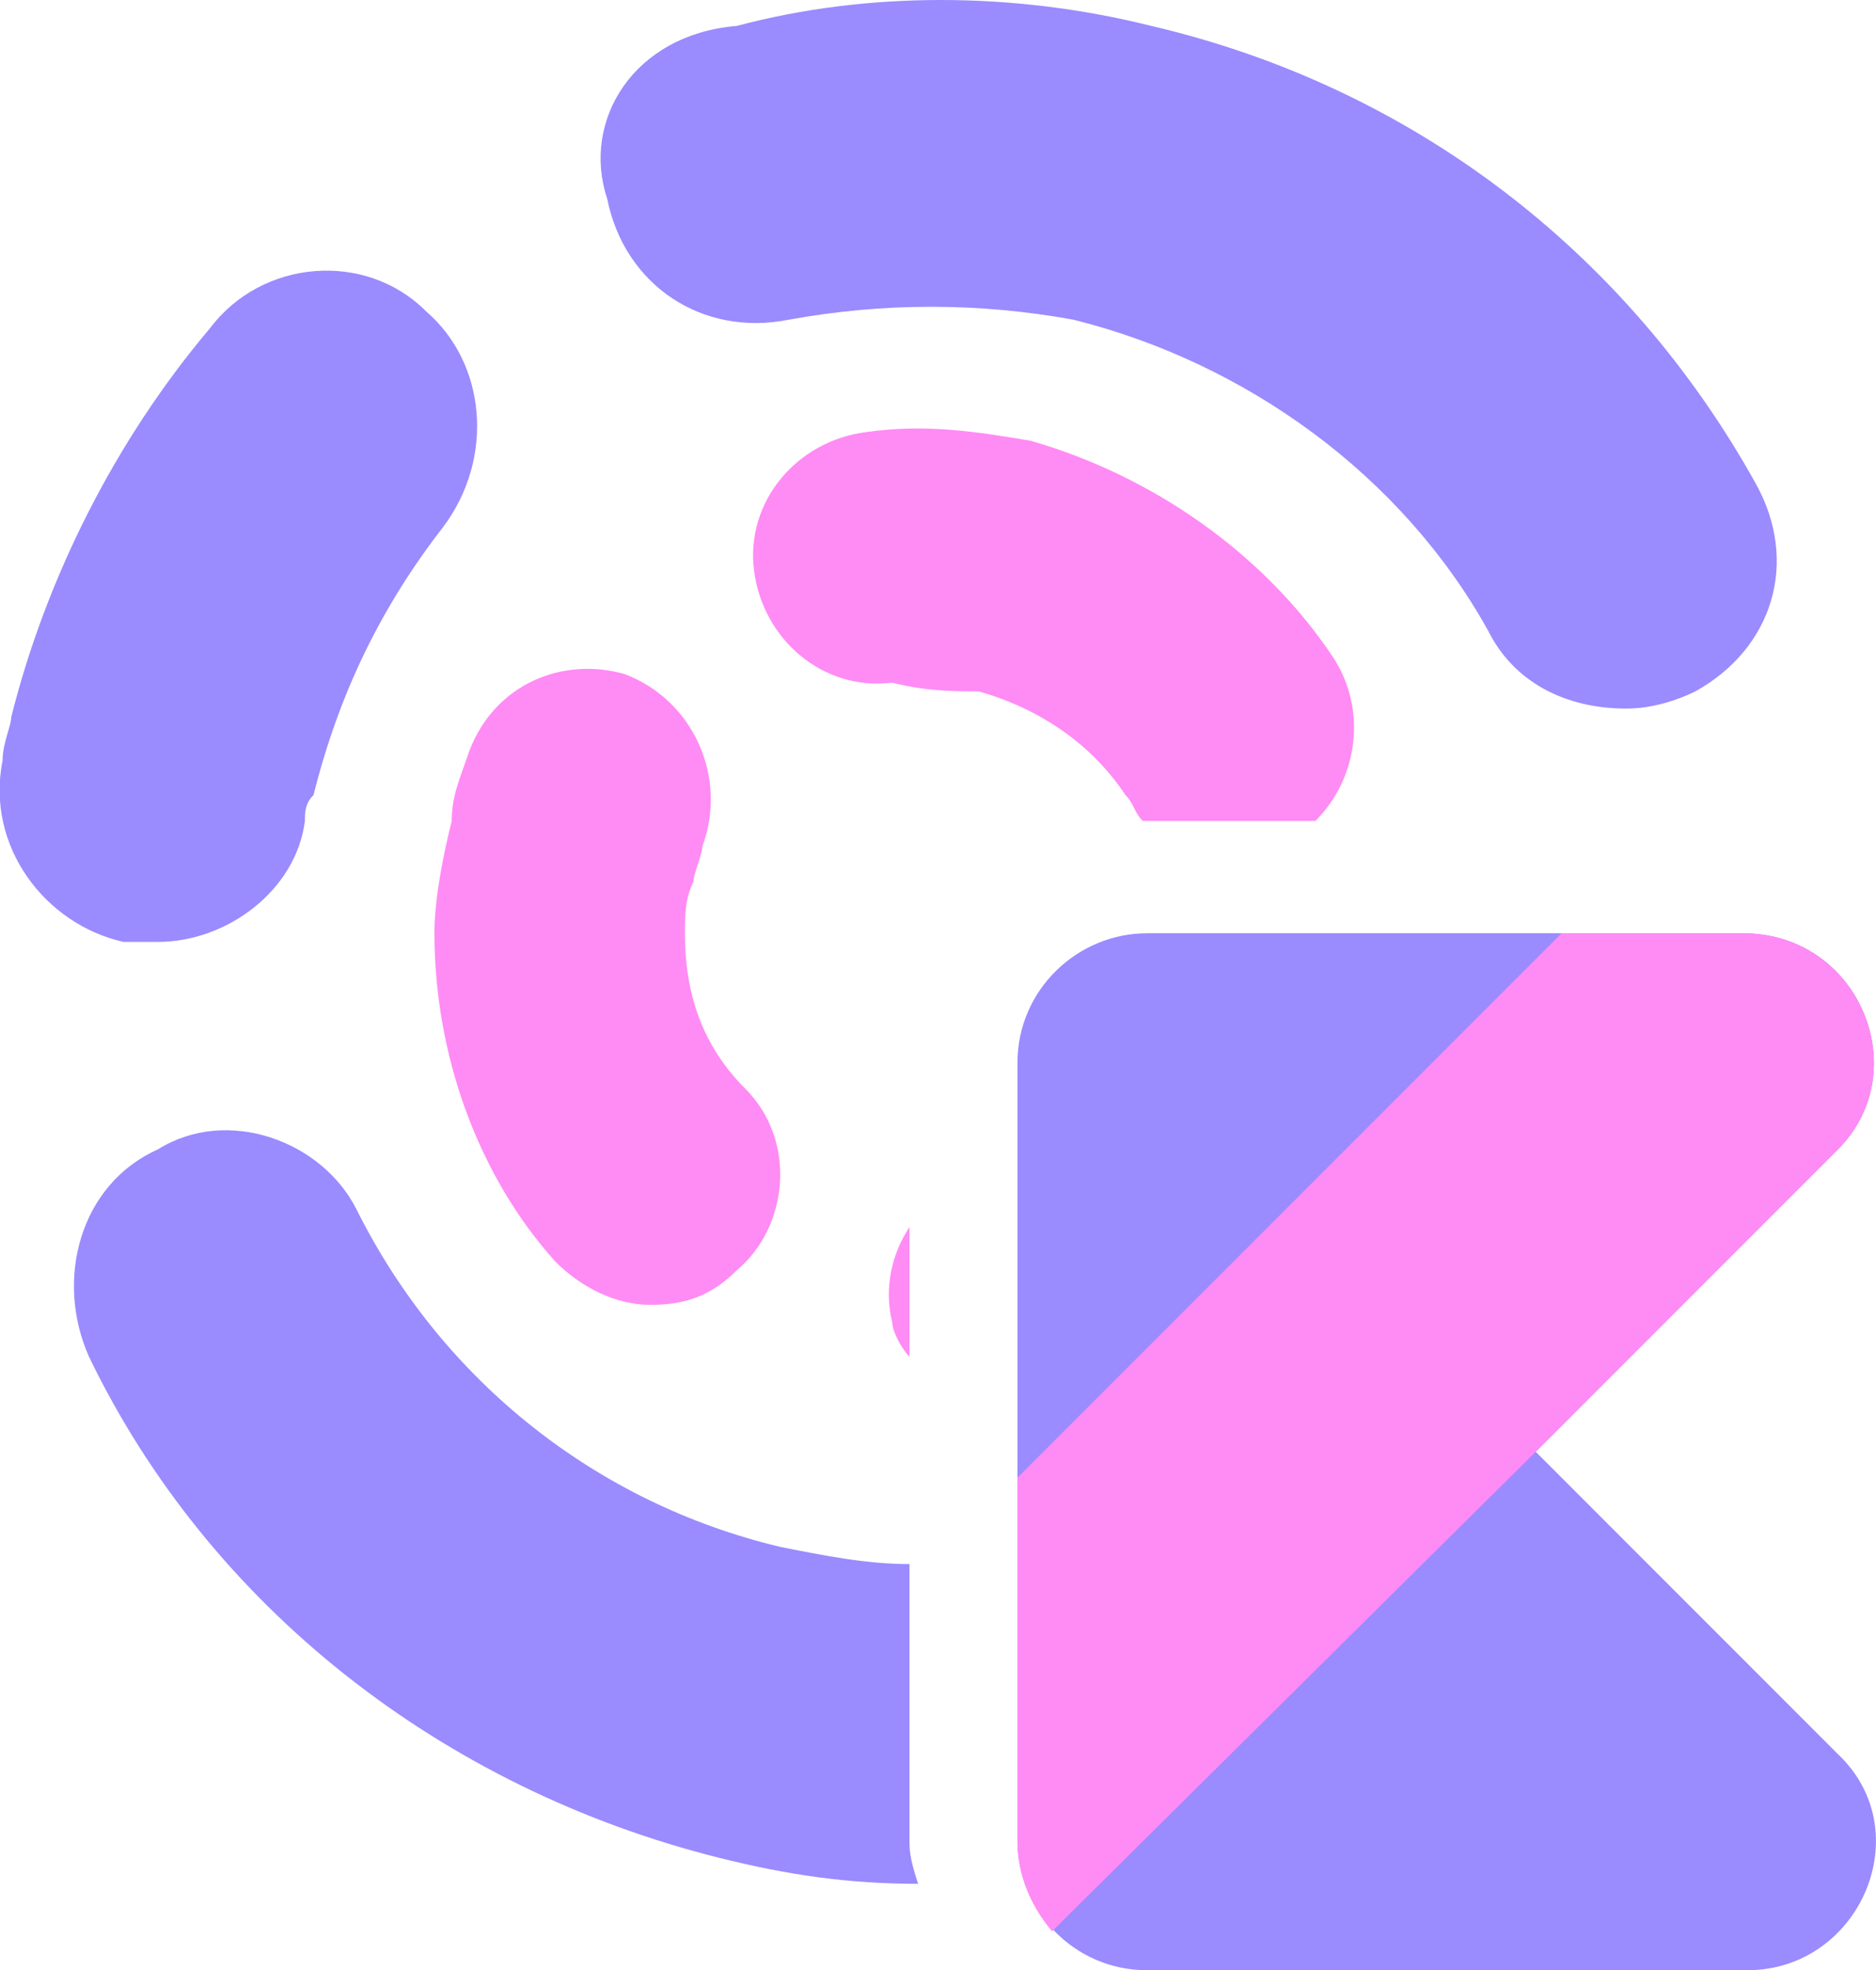 <?xml version="1.0" encoding="UTF-8"?><svg id="a" xmlns="http://www.w3.org/2000/svg" viewBox="0 0 21.72 22.8"><g><path d="M17.78,16.8l3.5-3.5c.9-.9,.25-2.5-1.1-2.5h-6.9c-.8,0-1.5,.65-1.5,1.5v9c0,.8,.65,1.5,1.5,1.5h6.95c1.3,0,2-1.6,1.05-2.5l-3.5-3.5h0Z" fill="#9a8bff"/><path d="M17.78,16.8l3.5-3.5c.9-.9,.25-2.5-1.1-2.5h-2.1l-6.3,6.3v4.2c0,.4,.15,.75,.4,1.05l5.6-5.55h0Z" fill="#ff8bf5"/></g><g><path d="M10.53,21.3v-3.2c-.5,0-1-.1-1.5-.2-2.1-.5-3.9-1.9-4.9-3.9-.4-.8-1.5-1.2-2.3-.7-.9,.4-1.2,1.5-.8,2.4,1.4,2.9,4.1,5,7.3,5.8,.8,.2,1.5,.3,2.3,.3-.1-.3-.1-.4-.1-.5Z" fill="#9a8bff"/><path d="M1.83,10.9c.8,0,1.6-.6,1.7-1.4,0-.1,0-.2,.1-.3,.3-1.2,.8-2.2,1.5-3.1,.6-.8,.5-1.9-.2-2.5-.7-.7-1.9-.6-2.5,.2C1.33,5.1,.53,6.7,.13,8.3c0,.1-.1,.3-.1,.5-.2,1,.5,1.9,1.4,2.1h.4Z" fill="#9a8bff"/><path d="M9.13,3.7c1.1-.2,2.2-.2,3.3,0,2,.5,3.8,1.8,4.8,3.6,.3,.6,.9,.9,1.6,.9h0c.3,0,.6-.1,.8-.2,.9-.5,1.2-1.5,.7-2.4-1.5-2.7-4-4.6-7-5.3-1.6-.4-3.3-.4-4.8,0-1.2,.1-1.8,1.1-1.5,2,.2,1,1.1,1.6,2.1,1.4Z" fill="#9a8bff"/></g><g><path d="M7.93,10.8c0-.2,0-.4,.1-.6,0-.1,.1-.3,.1-.4,.3-.8-.1-1.7-.9-2-.7-.2-1.5,.1-1.8,.9-.1,.3-.2,.5-.2,.8-.1,.4-.2,.9-.2,1.3,0,1.4,.5,2.8,1.4,3.8,.3,.3,.7,.5,1.1,.5h0c.4,0,.7-.1,1-.4,.6-.5,.7-1.5,.1-2.1-.5-.5-.7-1.1-.7-1.8Z" fill="#ff8bf5"/><path d="M11.33,8c.7,.2,1.3,.6,1.7,1.2,.1,.1,.1,.2,.2,.3h2c.5-.5,.6-1.3,.2-1.9-.8-1.2-2.1-2.1-3.5-2.5-.6-.1-1.2-.2-1.9-.1-.8,.1-1.4,.8-1.3,1.6,.1,.8,.8,1.4,1.6,1.3,.4,.1,.7,.1,1,.1Z" fill="#ff8bf5"/><path d="M10.53,14.2c-.2,.3-.3,.7-.2,1.1,0,.1,.1,.3,.2,.4v-1.5Z" fill="#ff8bf5"/></g></svg>